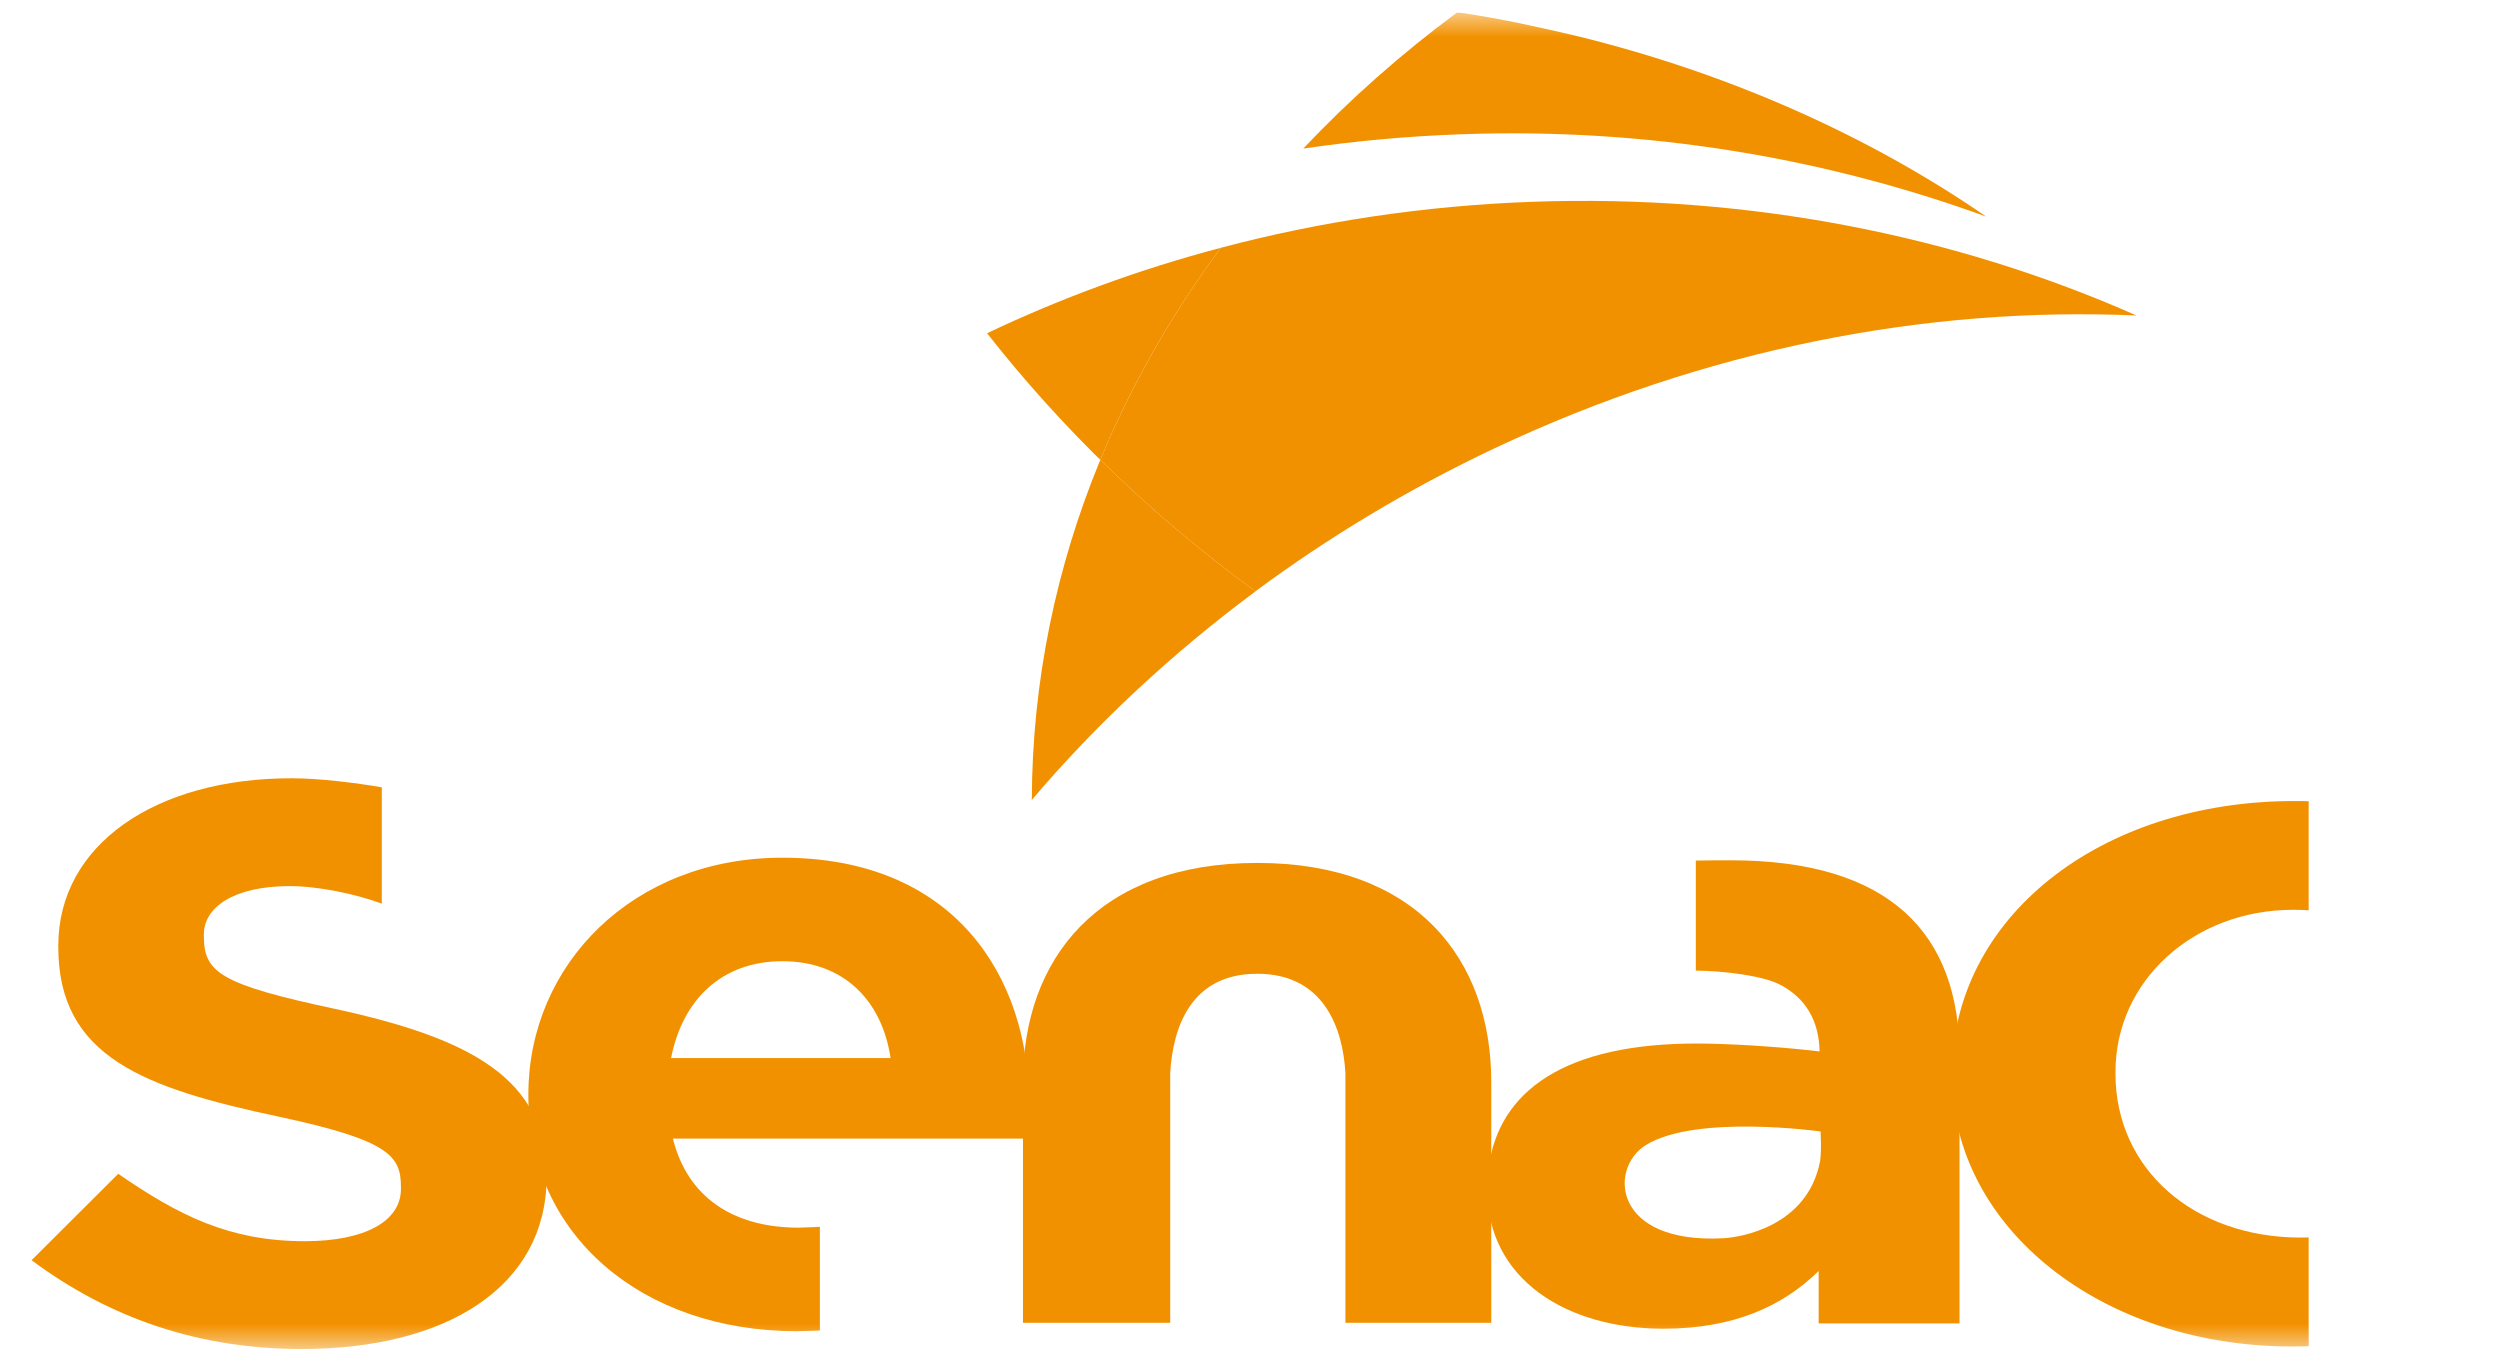 <svg width="101" height="55" viewBox="0 0 101 55" fill="none" xmlns="http://www.w3.org/2000/svg">
<g clip-path="url(#clip0_25_79)">
<mask id="mask0_25_79" style="mask-type:luminance" maskUnits="userSpaceOnUse" x="0" y="0" width="101" height="55">
<path d="M0 54.5H101V0.5H0V54.5Z" fill="white"/>
</mask>
<g mask="url(#mask0_25_79)">
<path d="M63.721 1.459C62.188 1.098 60.648 0.755 59.056 0.522C58.997 0.513 58.93 0.509 58.87 0.5C56.609 2.173 54.526 4.019 52.651 6.003C54.727 5.697 56.847 5.503 59.012 5.425C66.57 5.148 73.757 6.388 80.243 8.752C75.564 5.524 69.918 2.979 63.721 1.459Z" fill="#F29100"/>
<path d="M60.351 18.125C68.906 14.081 77.863 12.373 86.314 12.746C79.039 9.527 70.688 7.833 61.861 8.154C57.509 8.314 53.306 8.955 49.325 10.009C47.339 12.68 45.699 15.553 44.453 18.576C46.372 20.467 48.466 22.247 50.72 23.888C53.659 21.711 56.877 19.77 60.351 18.125Z" fill="#F29100"/>
<path d="M49.326 10.009C46.015 10.885 42.853 12.047 39.878 13.463C42.891 17.307 46.521 20.834 50.717 23.888H50.721C48.466 22.245 46.372 20.467 44.453 18.576C45.699 15.554 47.339 12.682 49.326 10.009Z" fill="#F29100"/>
<path d="M50.724 23.89C48.47 22.251 46.372 20.466 44.453 18.576C42.671 22.894 41.7 27.519 41.685 32.317C44.296 29.245 47.325 26.414 50.724 23.89Z" fill="#F29100"/>
<path d="M93.27 49.992C93.165 49.995 93.062 49.998 92.954 49.998C88.613 49.998 85.466 47.215 85.466 43.382V43.296C85.466 39.628 88.621 36.756 92.645 36.756C92.861 36.756 93.069 36.763 93.27 36.775V32.369C93.084 32.362 92.891 32.362 92.697 32.362C84.811 32.362 78.86 37.095 78.86 43.382V43.462C78.86 49.594 84.893 54.398 92.597 54.398C92.831 54.398 93.047 54.392 93.27 54.386V49.992Z" fill="#F29100"/>
<path d="M13.544 40.761C8.891 39.766 8.236 39.289 8.236 37.816V37.749C8.236 36.663 9.43 35.799 11.697 35.799C12.854 35.799 14.364 36.114 15.425 36.507V31.808C14.439 31.637 12.925 31.442 11.776 31.442C6.274 31.442 2.355 34.133 2.355 38.203V38.265C2.355 42.715 5.85 43.963 11.275 45.116C15.774 46.077 16.198 46.718 16.198 47.968V48.031C16.198 49.344 14.736 50.144 12.313 50.144C9.237 50.144 7.198 49.087 4.777 47.422L1.275 50.913C4.505 53.313 8.121 54.5 12.198 54.5C18.006 54.5 22.083 52.002 22.083 47.551V47.487C22.083 43.579 19.003 41.946 13.544 40.761Z" fill="#F29100"/>
<path d="M31.605 34.651C25.564 34.651 21.346 38.973 21.346 44.216V44.283C21.346 49.906 25.951 53.781 32.185 53.781C32.364 53.781 32.944 53.757 33.123 53.753V49.564C32.974 49.57 32.416 49.597 32.26 49.597C29.626 49.597 27.77 48.366 27.186 45.999H41.503C41.537 45.516 41.577 45.209 41.577 44.693V44.628C41.577 39.416 38.531 34.651 31.605 34.651ZM27.112 42.745C27.576 40.379 29.165 38.833 31.605 38.833C34.079 38.833 35.63 40.411 35.979 42.745H27.112Z" fill="#F29100"/>
<path d="M60.247 43.713C60.247 38.742 57.212 34.862 50.791 34.862C44.364 34.862 41.328 38.742 41.328 43.713V53.442H47.276V43.354C47.384 41.513 48.105 39.34 50.791 39.34C53.469 39.34 54.251 41.513 54.355 43.354V53.442H60.247V43.713Z" fill="#F29100"/>
<path d="M73.533 46.903C73.021 49.59 70.252 49.992 69.624 50.025C65.146 50.262 64.987 47.195 66.493 46.261C68.516 45.005 73.551 45.711 73.551 45.711C73.551 45.893 73.599 46.35 73.533 46.903ZM69.918 34.756C69.658 34.756 68.758 34.759 68.511 34.767V39.213C69.658 39.224 71.227 39.417 71.926 39.787C72.954 40.328 73.487 41.241 73.512 42.478C72.111 42.313 70.522 42.201 69.145 42.166C63.527 42.021 60.749 43.882 60.191 46.859C60.18 46.915 60.17 46.972 60.161 47.028C60.158 47.048 60.155 47.067 60.152 47.086C60.108 47.371 60.083 47.669 60.083 47.986V48.053C60.083 51.693 63.297 53.68 67.203 53.68C70.071 53.68 72.046 52.751 73.474 51.347V53.465H79.165V42.674C79.165 37.7 76.338 34.756 69.918 34.756Z" fill="#F29100"/>
</g>
</g>
<defs>
<clipPath id="clip0_25_79">
<rect width="101" height="54" fill="white" transform="translate(0 0.5)"/>
</clipPath>
</defs>
</svg>

